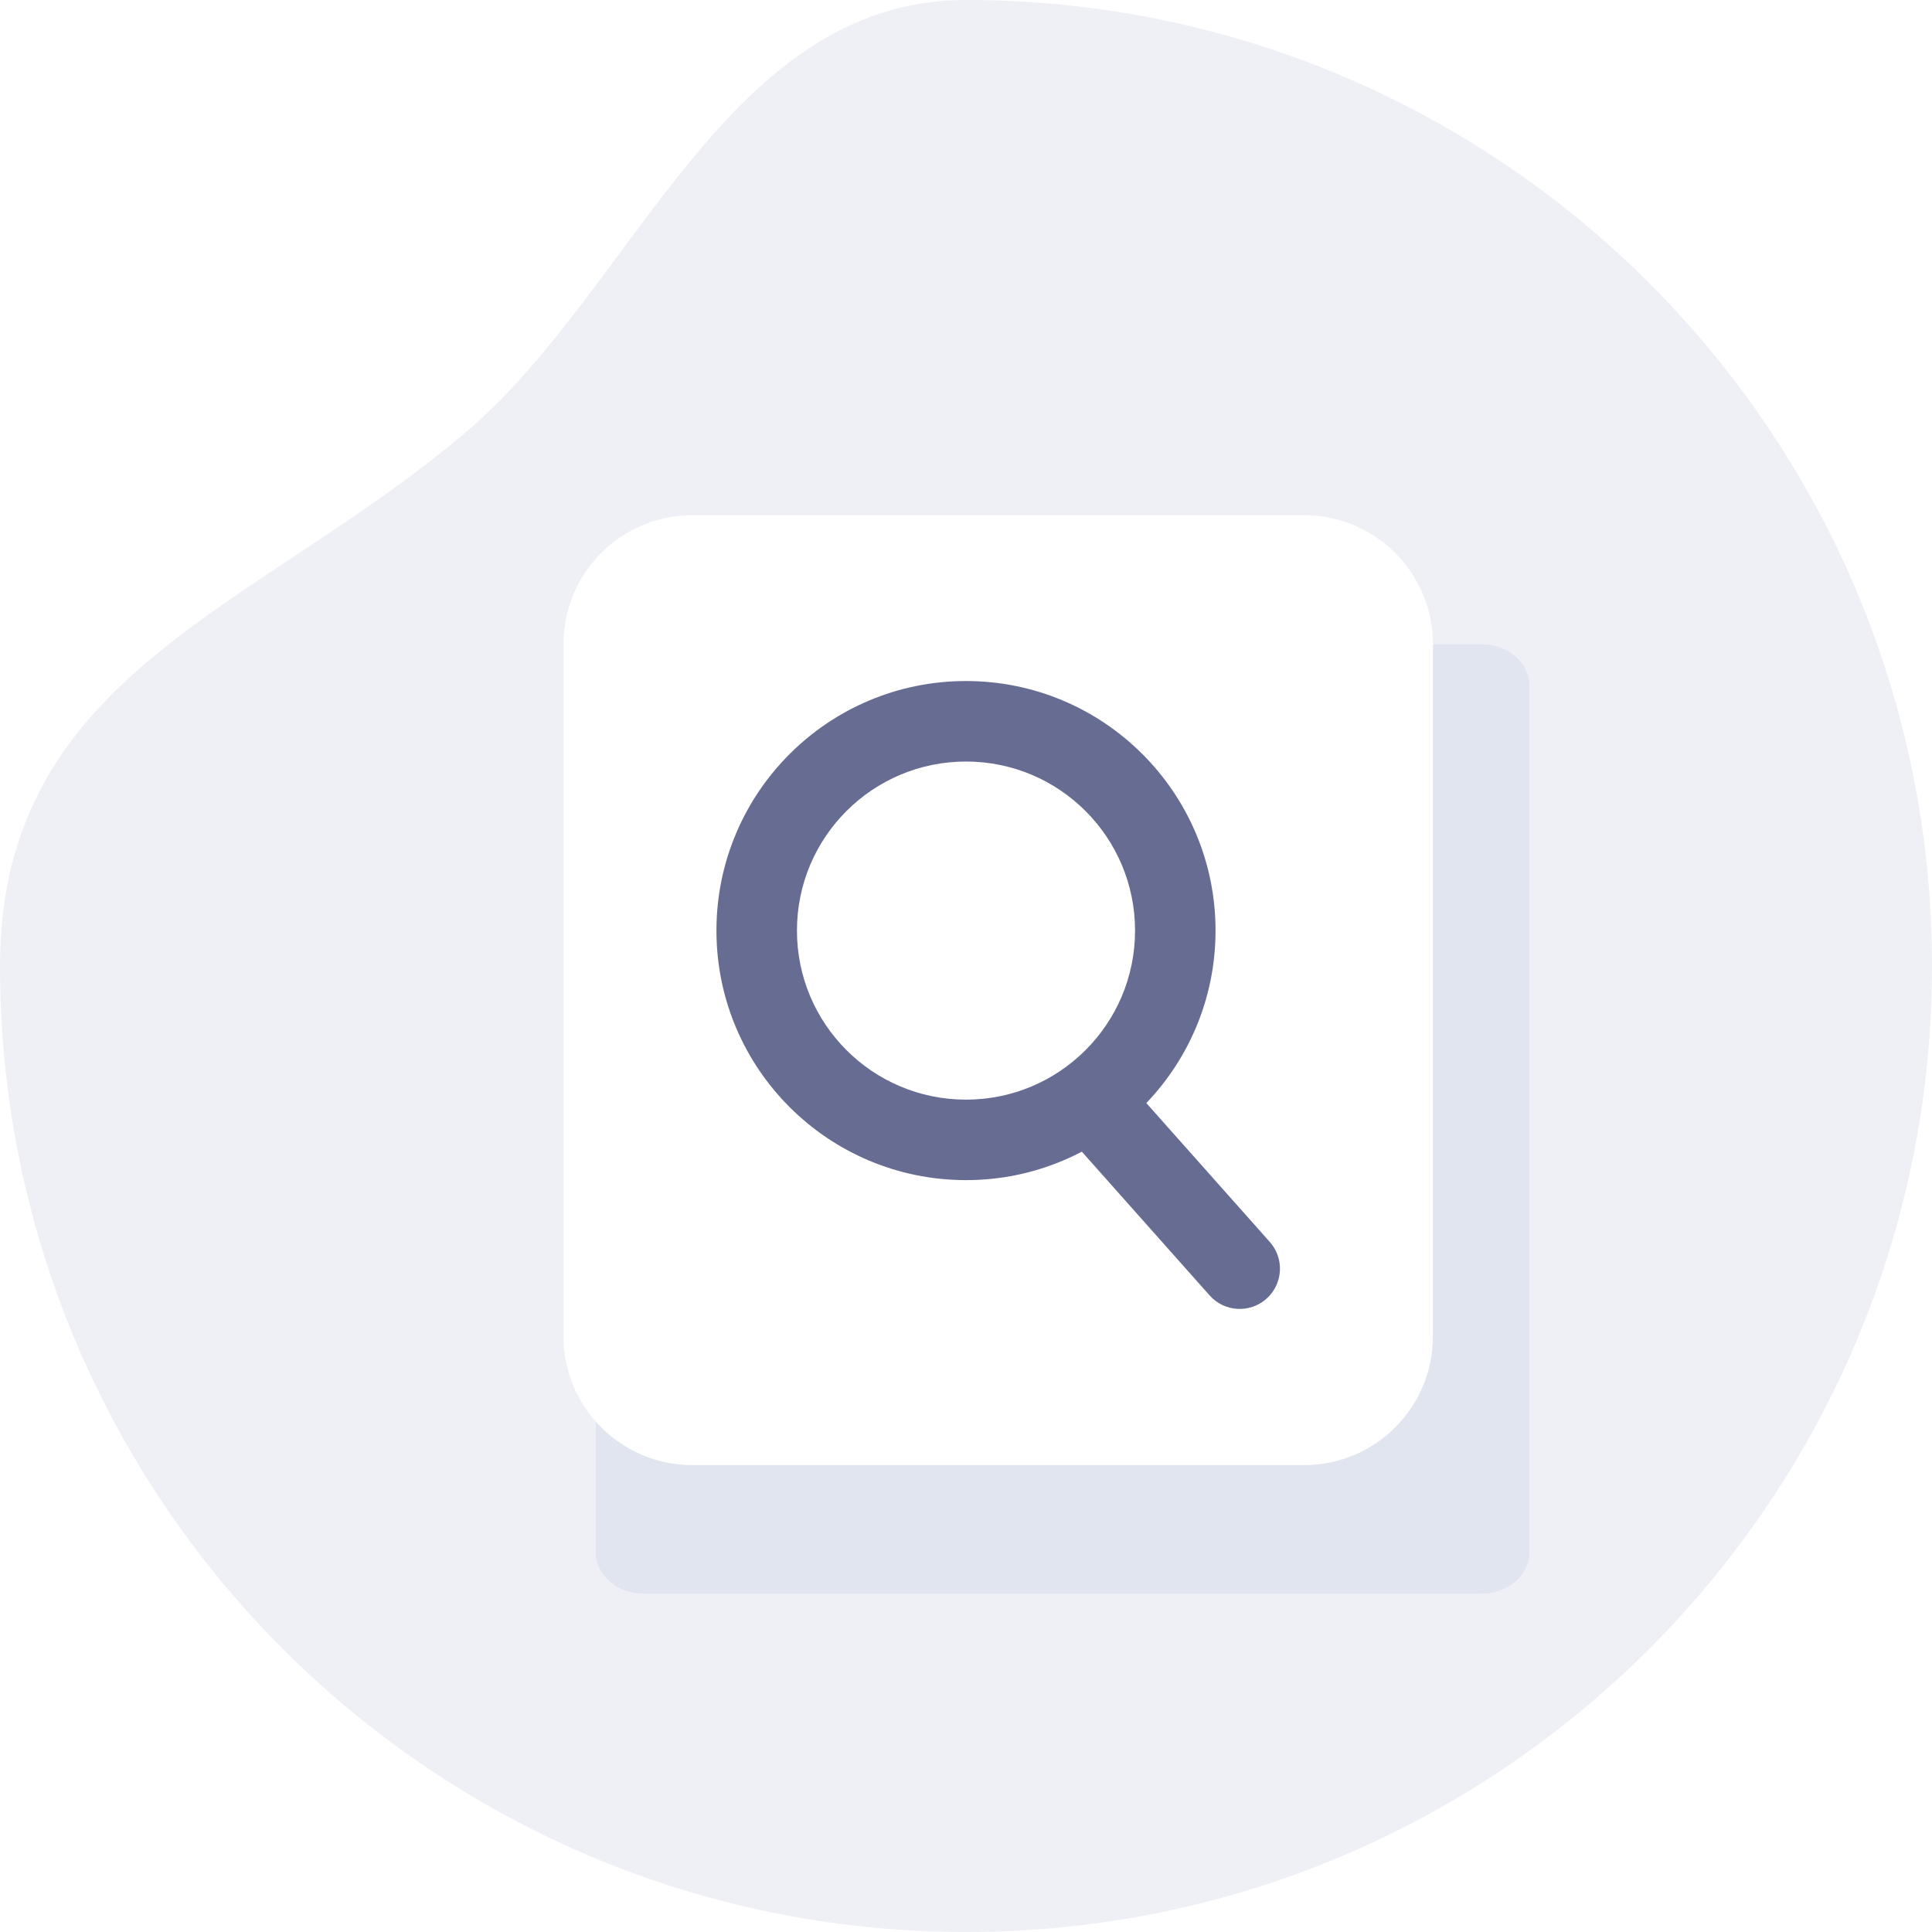 <svg width="100" height="100" viewBox="0 0 100 100" fill="none" xmlns="http://www.w3.org/2000/svg">
<g id="icon">
<path id="&#230;&#164;&#173;&#229;&#156;&#134;&#229;&#189;&#162;&#229;&#164;&#135;&#228;&#187;&#189;-2" fill-rule="evenodd" clip-rule="evenodd" d="M50 100C77.614 100 100 77.614 100 50C100 22.386 77.614 0 50 0C37.611 0 32.901 14.86 24.167 22.322C13.432 31.493 0 34.775 0 50C0 77.614 22.386 100 50 100Z" fill="#EEF0F6"/>
<g id="&#231;&#159;&#169;&#229;&#189;&#162;&#229;&#164;&#135;&#228;&#187;&#189;-46" filter="url(#filter0_f_4735_54451)">
<path d="M76.666 33.334H33.333C31.952 33.334 30.833 34.291 30.833 35.472V80.363C30.833 81.544 31.952 82.501 33.333 82.501H76.666C78.047 82.501 79.166 81.544 79.166 80.363V35.472C79.166 34.291 78.047 33.334 76.666 33.334Z" fill="white"/>
<path d="M76.666 33.334H33.333C31.952 33.334 30.833 34.291 30.833 35.472V80.363C30.833 81.544 31.952 82.501 33.333 82.501H76.666C78.047 82.501 79.166 81.544 79.166 80.363V35.472C79.166 34.291 78.047 33.334 76.666 33.334Z" fill="#E1E5EF"/>
</g>
<path id="Rectangle 584" d="M29.167 33.333C29.167 29.651 32.152 26.666 35.834 26.666H67.5C71.182 26.666 74.167 29.651 74.167 33.333V69.166C74.167 72.848 71.182 75.833 67.5 75.833H35.834C32.152 75.833 29.167 72.848 29.167 69.166V33.333Z" fill="white"/>
<path id="&#232;&#183;&#175;&#229;&#190;&#132;-5 (Stroke)" fill-rule="evenodd" clip-rule="evenodd" d="M65.551 67.224C66.411 66.459 66.489 65.142 65.724 64.283L59.057 56.783C58.293 55.923 56.976 55.845 56.116 56.609C55.256 57.374 55.179 58.691 55.943 59.551L62.61 67.051C63.374 67.911 64.691 67.988 65.551 67.224Z" fill="#676C93"/>
<path id="Ellipse 144 (Stroke)" fill-rule="evenodd" clip-rule="evenodd" d="M50 39.417C45.167 39.417 41.25 43.334 41.25 48.167C41.25 52.999 45.167 56.917 50 56.917C54.832 56.917 58.75 52.999 58.75 48.167C58.75 43.334 54.832 39.417 50 39.417ZM37.083 48.167C37.083 41.033 42.866 35.25 50 35.25C57.133 35.25 62.916 41.033 62.916 48.167C62.916 55.3 57.133 61.083 50 61.083C42.866 61.083 37.083 55.3 37.083 48.167Z" fill="#676C93"/>
</g>
<defs>
<filter id="filter0_f_4735_54451" x="14.333" y="16.834" width="81.333" height="82.166" filterUnits="userSpaceOnUse" color-interpolation-filters="sRGB">
<feFlood flood-opacity="0" result="BackgroundImageFix"/>
<feBlend mode="normal" in="SourceGraphic" in2="BackgroundImageFix" result="shape"/>
<feGaussianBlur stdDeviation="8.25" result="effect1_foregroundBlur_4735_54451"/>
</filter>
</defs>
</svg>
